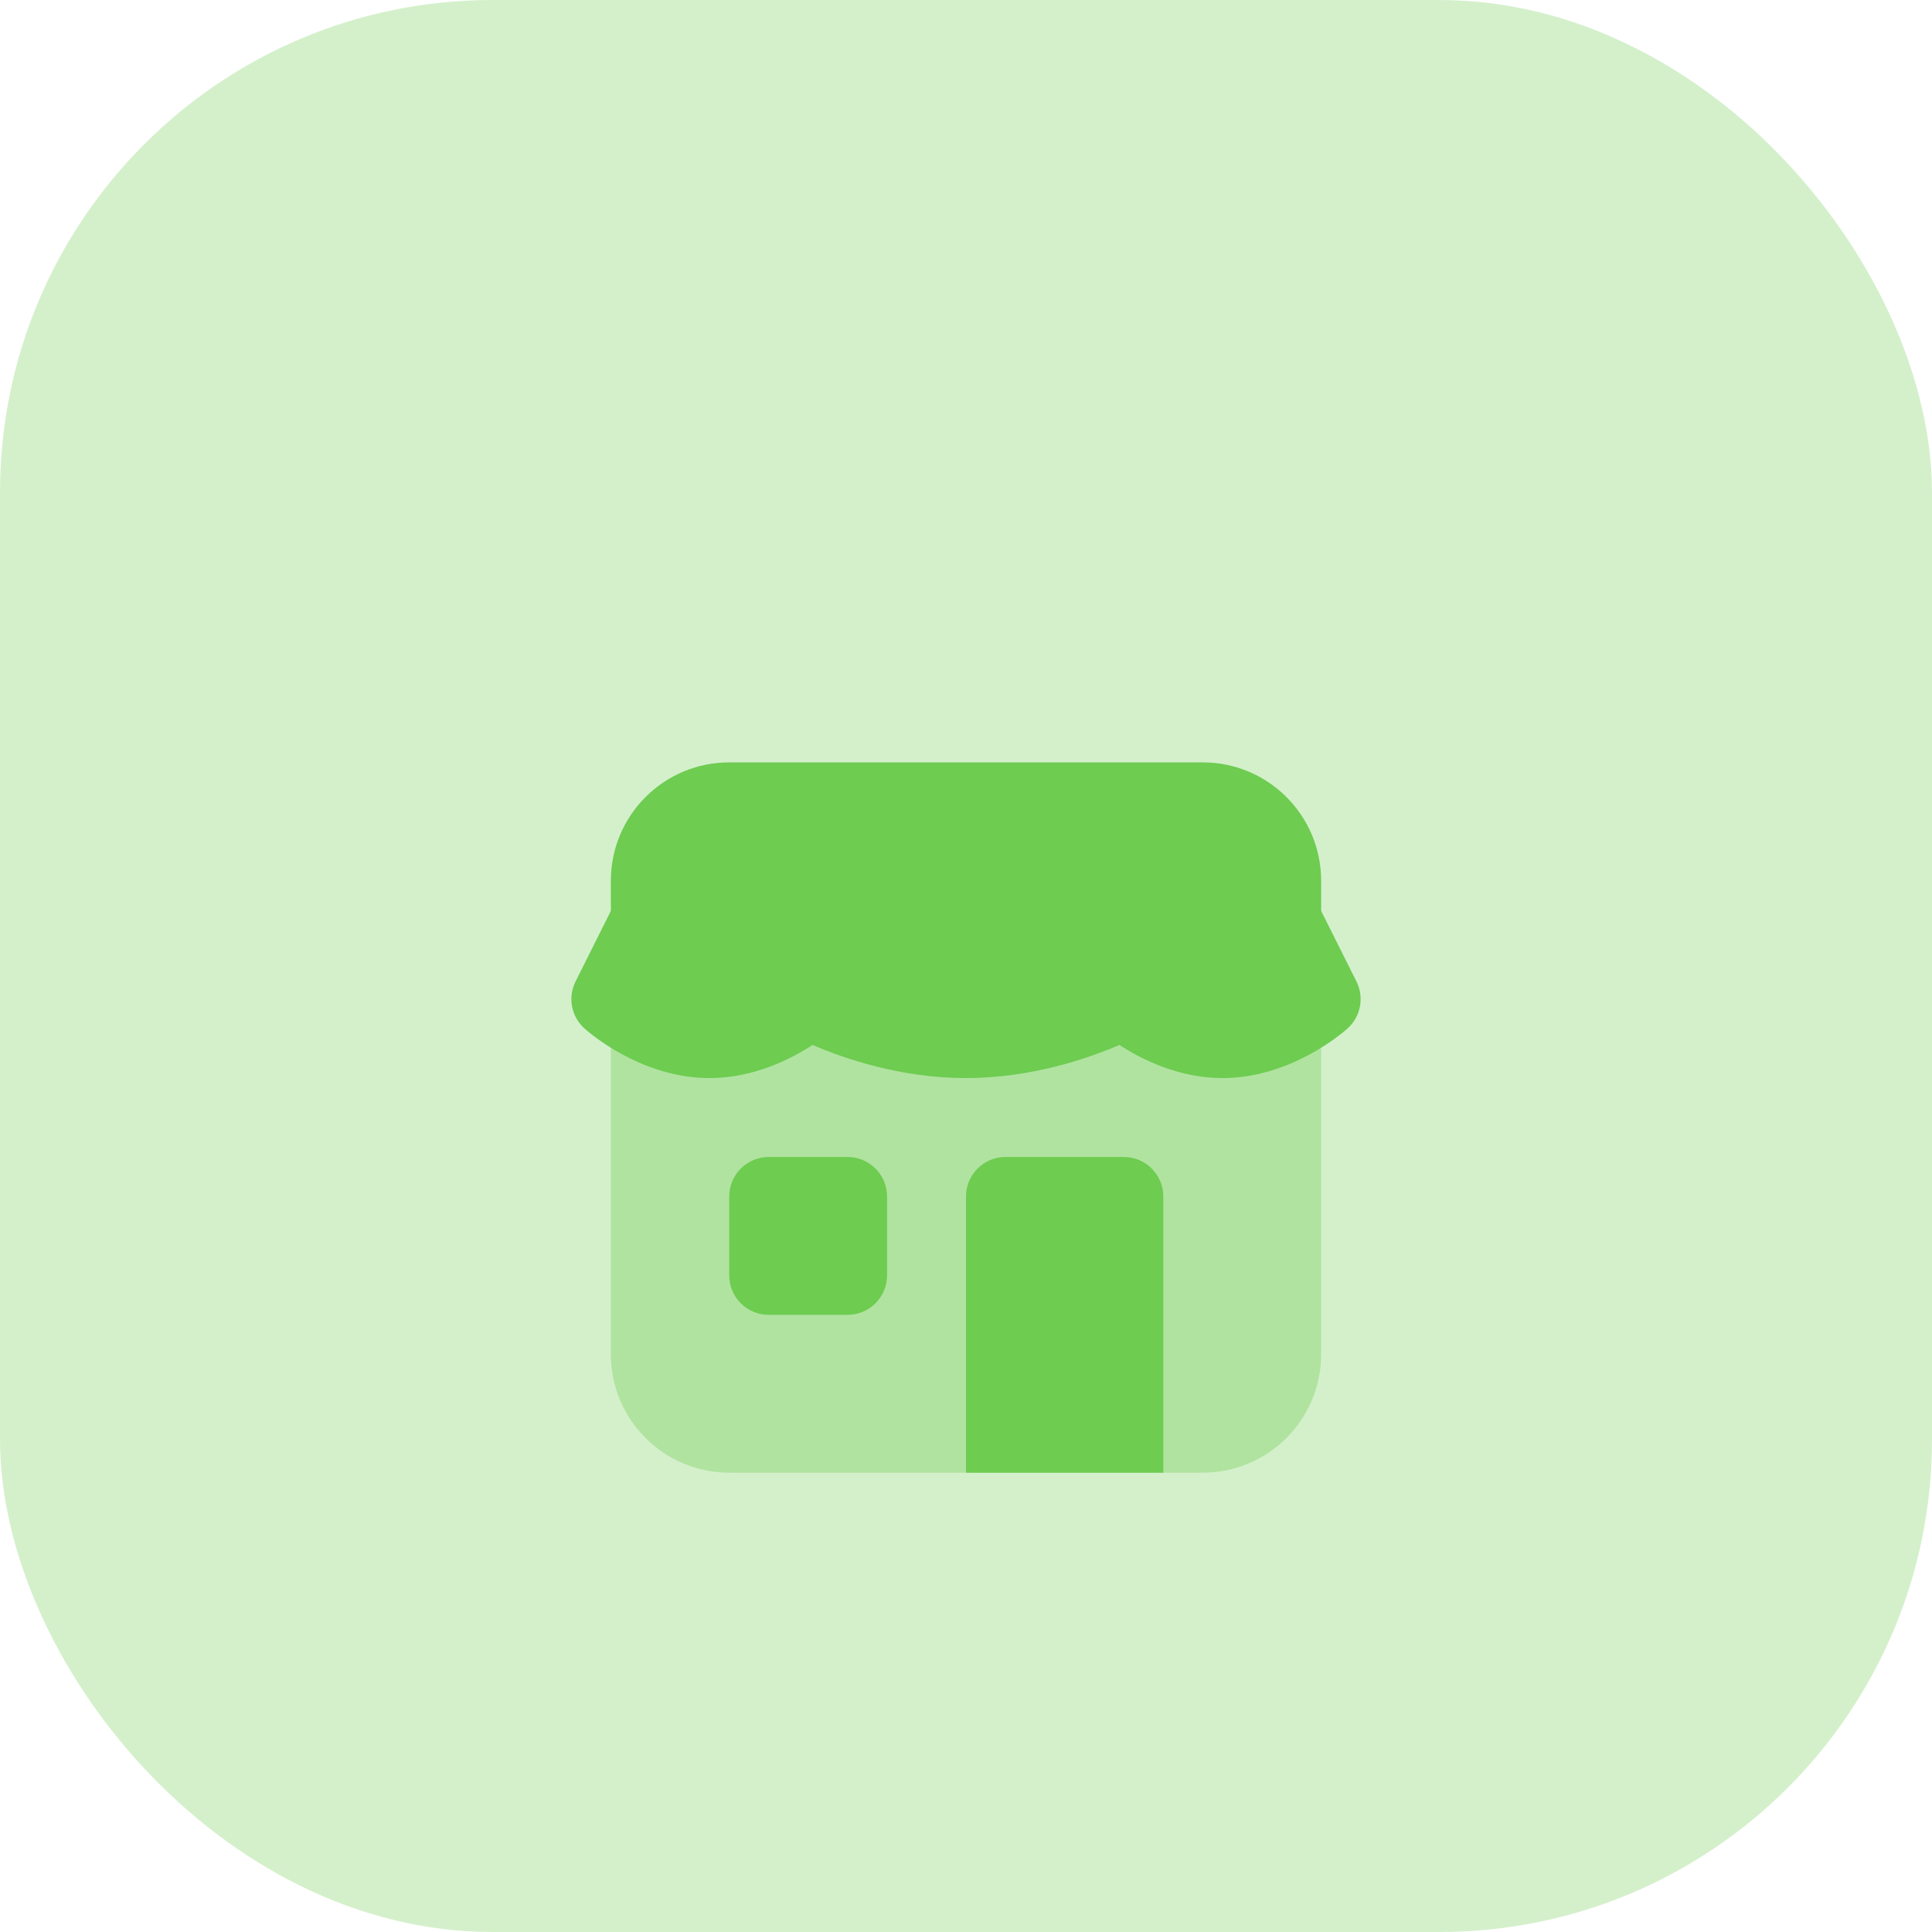 <svg width="102" height="102" viewBox="0 0 102 102" fill="none" xmlns="http://www.w3.org/2000/svg">
<rect opacity="0.3" width="102" height="102" rx="26" fill="#6ecc51"/>
<g filter="url(#filter0_d)">
<path opacity="0.35" d="M63.5 69.75H38.5C35.048 69.75 32.25 66.952 32.25 63.5V40.583H69.75V63.5C69.75 66.952 66.952 69.75 63.5 69.75Z" fill="#6ecc51"/>
<path d="M61.417 69.75H51V55.167C51 54.017 51.933 53.083 53.083 53.083H59.333C60.483 53.083 61.417 54.017 61.417 55.167L61.417 69.75Z" fill="#6ecc51"/>
<path d="M44.75 61.417H40.583C39.433 61.417 38.5 60.483 38.5 59.333V55.167C38.5 54.017 39.433 53.083 40.583 53.083H44.75C45.9 53.083 46.833 54.017 46.833 55.167V59.333C46.833 60.483 45.9 61.417 44.75 61.417Z" fill="#6ecc51"/>
<path d="M71.615 43.819L69.75 40.092V38.5C69.75 35.048 66.952 32.25 63.5 32.25H38.5C35.048 32.25 32.25 35.048 32.25 38.5V40.092L30.385 43.819C29.965 44.66 30.16 45.677 30.863 46.304C31.163 46.571 33.89 48.917 37.458 48.917C39.767 48.917 41.725 47.933 42.9 47.169C44.515 47.865 47.525 48.917 51 48.917C54.475 48.917 57.485 47.865 59.1 47.169C60.275 47.933 62.233 48.917 64.542 48.917C68.11 48.917 70.838 46.571 71.138 46.304C71.84 45.677 72.035 44.66 71.615 43.819V43.819Z" fill="#6ecc51"/>
</g>
<defs>
<filter id="filter0_d" x="11" y="19" width="80" height="80" filterUnits="userSpaceOnUse" color-interpolation-filters="sRGB">
<feFlood flood-opacity="0" result="BackgroundImageFix"/>
<feColorMatrix in="SourceAlpha" type="matrix" values="0 0 0 0 0 0 0 0 0 0 0 0 0 0 0 0 0 0 127 0"/>
<feOffset dy="8"/>
<feGaussianBlur stdDeviation="7.5"/>
<feColorMatrix type="matrix" values="0 0 0 0 0.376 0 0 0 0 0.651 0 0 0 0 0.29 0 0 0 0.35 0"/>
<feBlend mode="normal" in2="BackgroundImageFix" result="effect1_dropShadow"/>
<feBlend mode="normal" in="SourceGraphic" in2="effect1_dropShadow" result="shape"/>
</filter>
</defs>
</svg>
